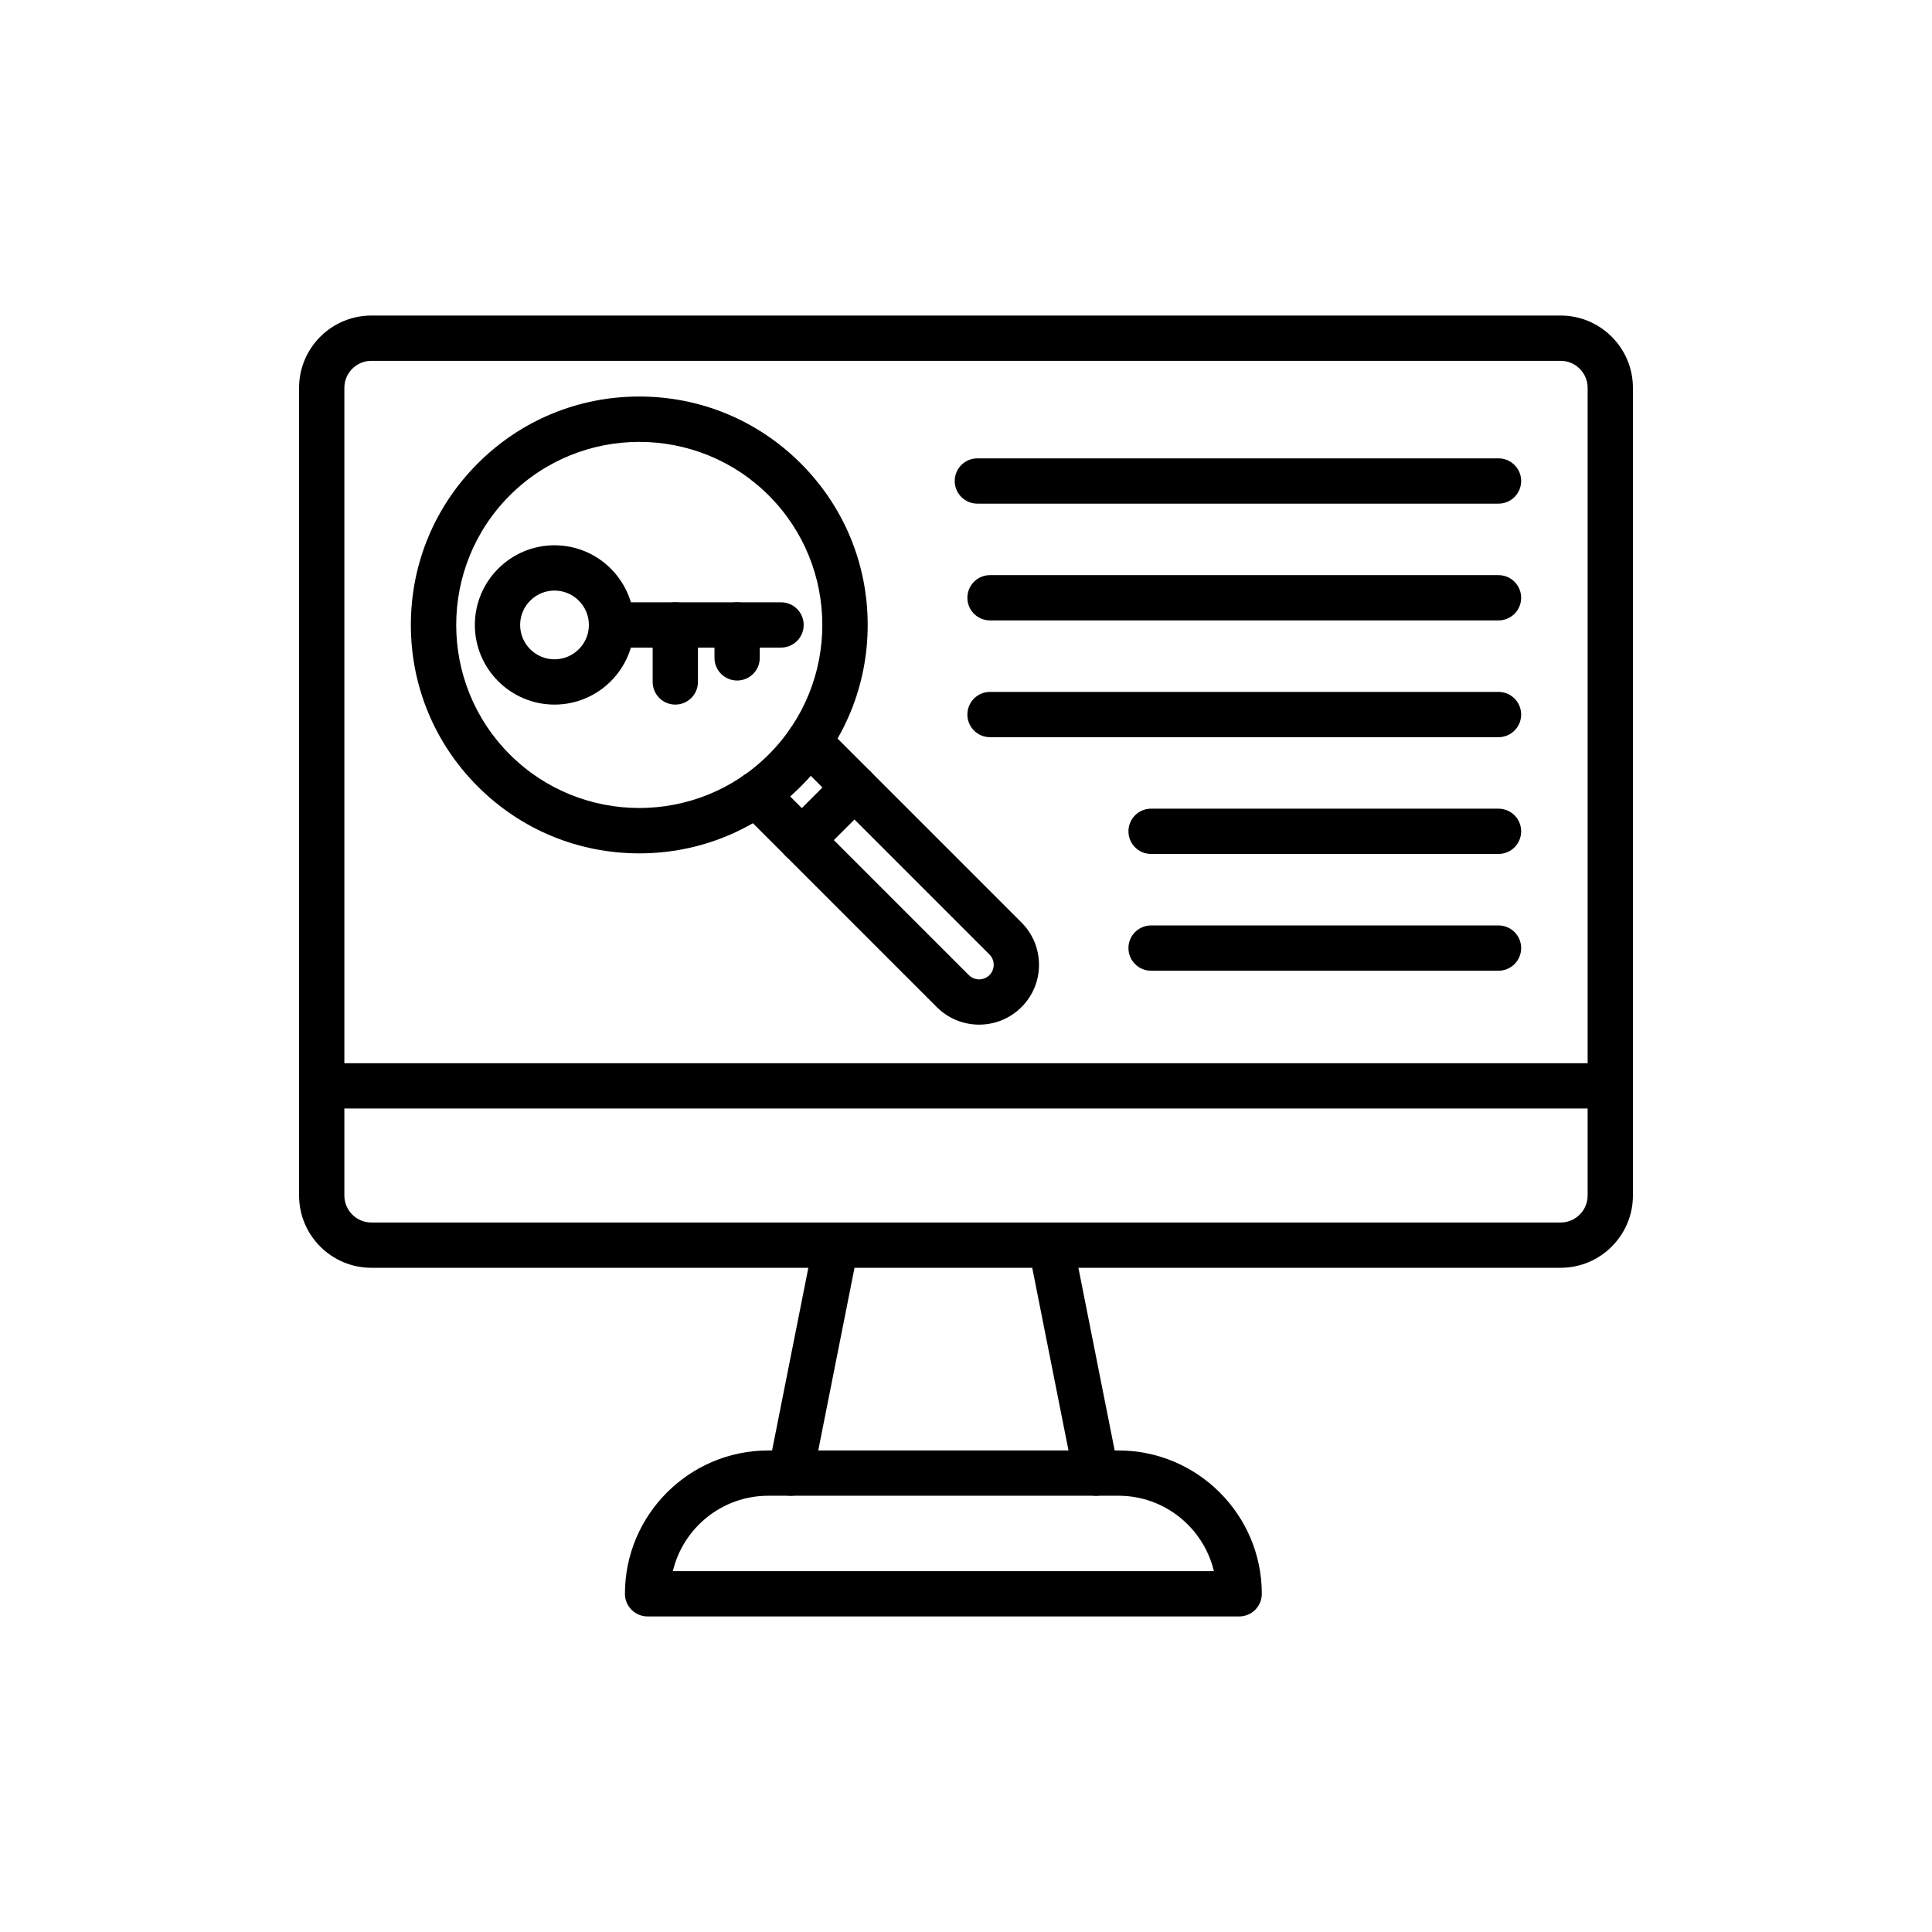 <svg id="Layer_1" enable-background="new 0 0 2048 2048" viewBox="0 0 2048 2048" xmlns="http://www.w3.org/2000/svg"><g><g><g><path d="m1654.36 1343.905h-1260.72c-42.237 0-76.6-34.363-76.6-76.601v-856.189c0-42.243 34.363-76.61 76.6-76.61h1260.72c42.237 0 76.6 34.367 76.6 76.61v856.189c0 42.238-34.362 76.601-76.6 76.601zm-1260.72-961.4c-15.77 0-28.6 12.834-28.6 28.61v856.189c0 15.771 12.83 28.601 28.6 28.601h1260.72c15.77 0 28.6-12.83 28.6-28.601v-856.189c0-15.776-12.83-28.61-28.6-28.61z" fill="rgb(0,0,0)"/></g><g><path d="m1706.956 1175.071h-1365.912c-13.255 0-24-10.745-24-24s10.745-24 24-24h1365.912c13.255 0 24 10.745 24 24s-10.745 24-24 24z" fill="rgb(0,0,0)"/></g><g><path d="m838.163 1585.555c-1.55 0-3.121-.151-4.699-.464-13.001-2.581-21.448-15.213-18.867-28.215l47.973-241.646c2.581-13.002 15.213-21.442 28.214-18.867 13.001 2.581 21.448 15.213 18.867 28.215l-47.973 241.646c-2.268 11.422-12.296 19.331-23.515 19.331z" fill="rgb(0,0,0)"/></g><g><path d="m1161.864 1585.555c-11.22 0-21.247-7.908-23.516-19.331l-47.974-241.646c-2.581-13.002 5.866-25.633 18.867-28.215 13.01-2.577 25.633 5.867 28.215 18.867l47.974 241.646c2.581 13.001-5.866 25.634-18.867 28.215-1.578.312-3.15.464-4.699.464z" fill="rgb(0,0,0)"/></g><g><path d="m1313.575 1713.495h-627.123c-13.255 0-24-10.745-24-24 0-83.783 68.163-151.945 151.945-151.945h371.233c83.783 0 151.945 68.162 151.945 151.945 0 13.255-10.745 24-24 24zm-600.327-48h573.531c-10.86-45.786-52.09-79.945-101.149-79.945h-371.233c-49.06 0-90.289 34.159-101.149 79.945z" fill="rgb(0,0,0)"/></g></g><g><g><g><g><path d="m587.801 746.9c-46.559 0-84.437-37.878-84.437-84.437s37.878-84.437 84.437-84.437 84.437 37.878 84.437 84.437-37.879 84.437-84.437 84.437zm0-120.873c-20.091 0-36.437 16.346-36.437 36.437s16.345 36.437 36.437 36.437 36.437-16.345 36.437-36.437-16.346-36.437-36.437-36.437z" fill="rgb(0,0,0)"/></g><g><path d="m827.937 686.464h-179.699c-13.255 0-24-10.745-24-24s10.745-24 24-24h179.699c13.255 0 24 10.745 24 24s-10.746 24-24 24z" fill="rgb(0,0,0)"/></g><g><path d="m715.844 746.9c-13.255 0-24-10.745-24-24v-60.437c0-13.255 10.745-24 24-24s24 10.745 24 24v60.437c0 13.255-10.745 24-24 24z" fill="rgb(0,0,0)"/></g><g><path d="m781.376 721.379c-13.255 0-24-10.745-24-24v-34.916c0-13.255 10.745-24 24-24s24 10.745 24 24v34.916c0 13.255-10.745 24-24 24z" fill="rgb(0,0,0)"/></g></g><g><g><path d="m677.65 904.602c-64.677 0-125.483-25.187-171.217-70.92-45.733-45.734-70.92-106.54-70.92-171.217s25.187-125.483 70.92-171.217c45.734-45.733 106.54-70.92 171.217-70.92s125.483 25.187 171.217 70.92c45.733 45.734 70.92 106.54 70.92 171.217s-25.187 125.483-70.92 171.217c-45.733 45.733-106.539 70.92-171.217 70.92zm0-436.185c-49.714 0-99.429 18.924-137.276 56.771-75.694 75.694-75.694 198.857 0 274.552s198.857 75.694 274.552 0 75.694-198.857 0-274.552c-37.847-37.847-87.561-56.771-137.276-56.771z" fill="rgb(0,0,0)"/></g><g><g><path d="m1037.922 1086.151c-16.248.001-32.497-6.185-44.866-18.554l-208.539-208.538c-9.373-9.373-9.373-24.569 0-33.941s24.568-9.372 33.941 0l208.538 208.539c6.025 6.023 15.827 6.024 21.851 0 2.919-2.919 4.526-6.799 4.526-10.926s-1.607-8.007-4.526-10.925l-208.538-208.539c-9.373-9.373-9.373-24.569 0-33.941s24.568-9.372 33.941 0l208.538 208.538c11.984 11.984 18.585 27.918 18.585 44.867s-6.601 32.883-18.585 44.867c-12.37 12.369-28.618 18.553-44.866 18.553z" fill="rgb(0,0,0)"/></g><g><path d="m849.954 914.555c-6.142 0-12.284-2.343-16.971-7.029-9.373-9.373-9.373-24.569 0-33.941l55.792-55.792c9.373-9.372 24.568-9.372 33.941 0 9.373 9.373 9.373 24.569 0 33.941l-55.792 55.792c-4.686 4.685-10.828 7.029-16.97 7.029z" fill="rgb(0,0,0)"/></g></g></g></g><g><g><path d="m1588.487 533.885h-552.439c-13.255 0-24-10.745-24-24s10.745-24 24-24h552.439c13.255 0 24 10.745 24 24s-10.745 24-24 24z" fill="rgb(0,0,0)"/></g><g><path d="m1588.487 657.666h-539.024c-13.255 0-24-10.745-24-24s10.745-24 24-24h539.024c13.255 0 24 10.745 24 24s-10.745 24-24 24z" fill="rgb(0,0,0)"/></g><g><path d="m1588.487 781.446h-539.024c-13.255 0-24-10.745-24-24s10.745-24 24-24h539.024c13.255 0 24 10.745 24 24s-10.745 24-24 24z" fill="rgb(0,0,0)"/></g><g><path d="m1588.487 905.227h-368.293c-13.255 0-24-10.745-24-24s10.745-24 24-24h368.293c13.255 0 24 10.745 24 24s-10.745 24-24 24z" fill="rgb(0,0,0)"/></g><g><path d="m1588.487 1029.008h-368.293c-13.255 0-24-10.746-24-24s10.745-24 24-24h368.293c13.255 0 24 10.745 24 24s-10.745 24-24 24z" fill="rgb(0,0,0)"/></g></g></g></g></svg>